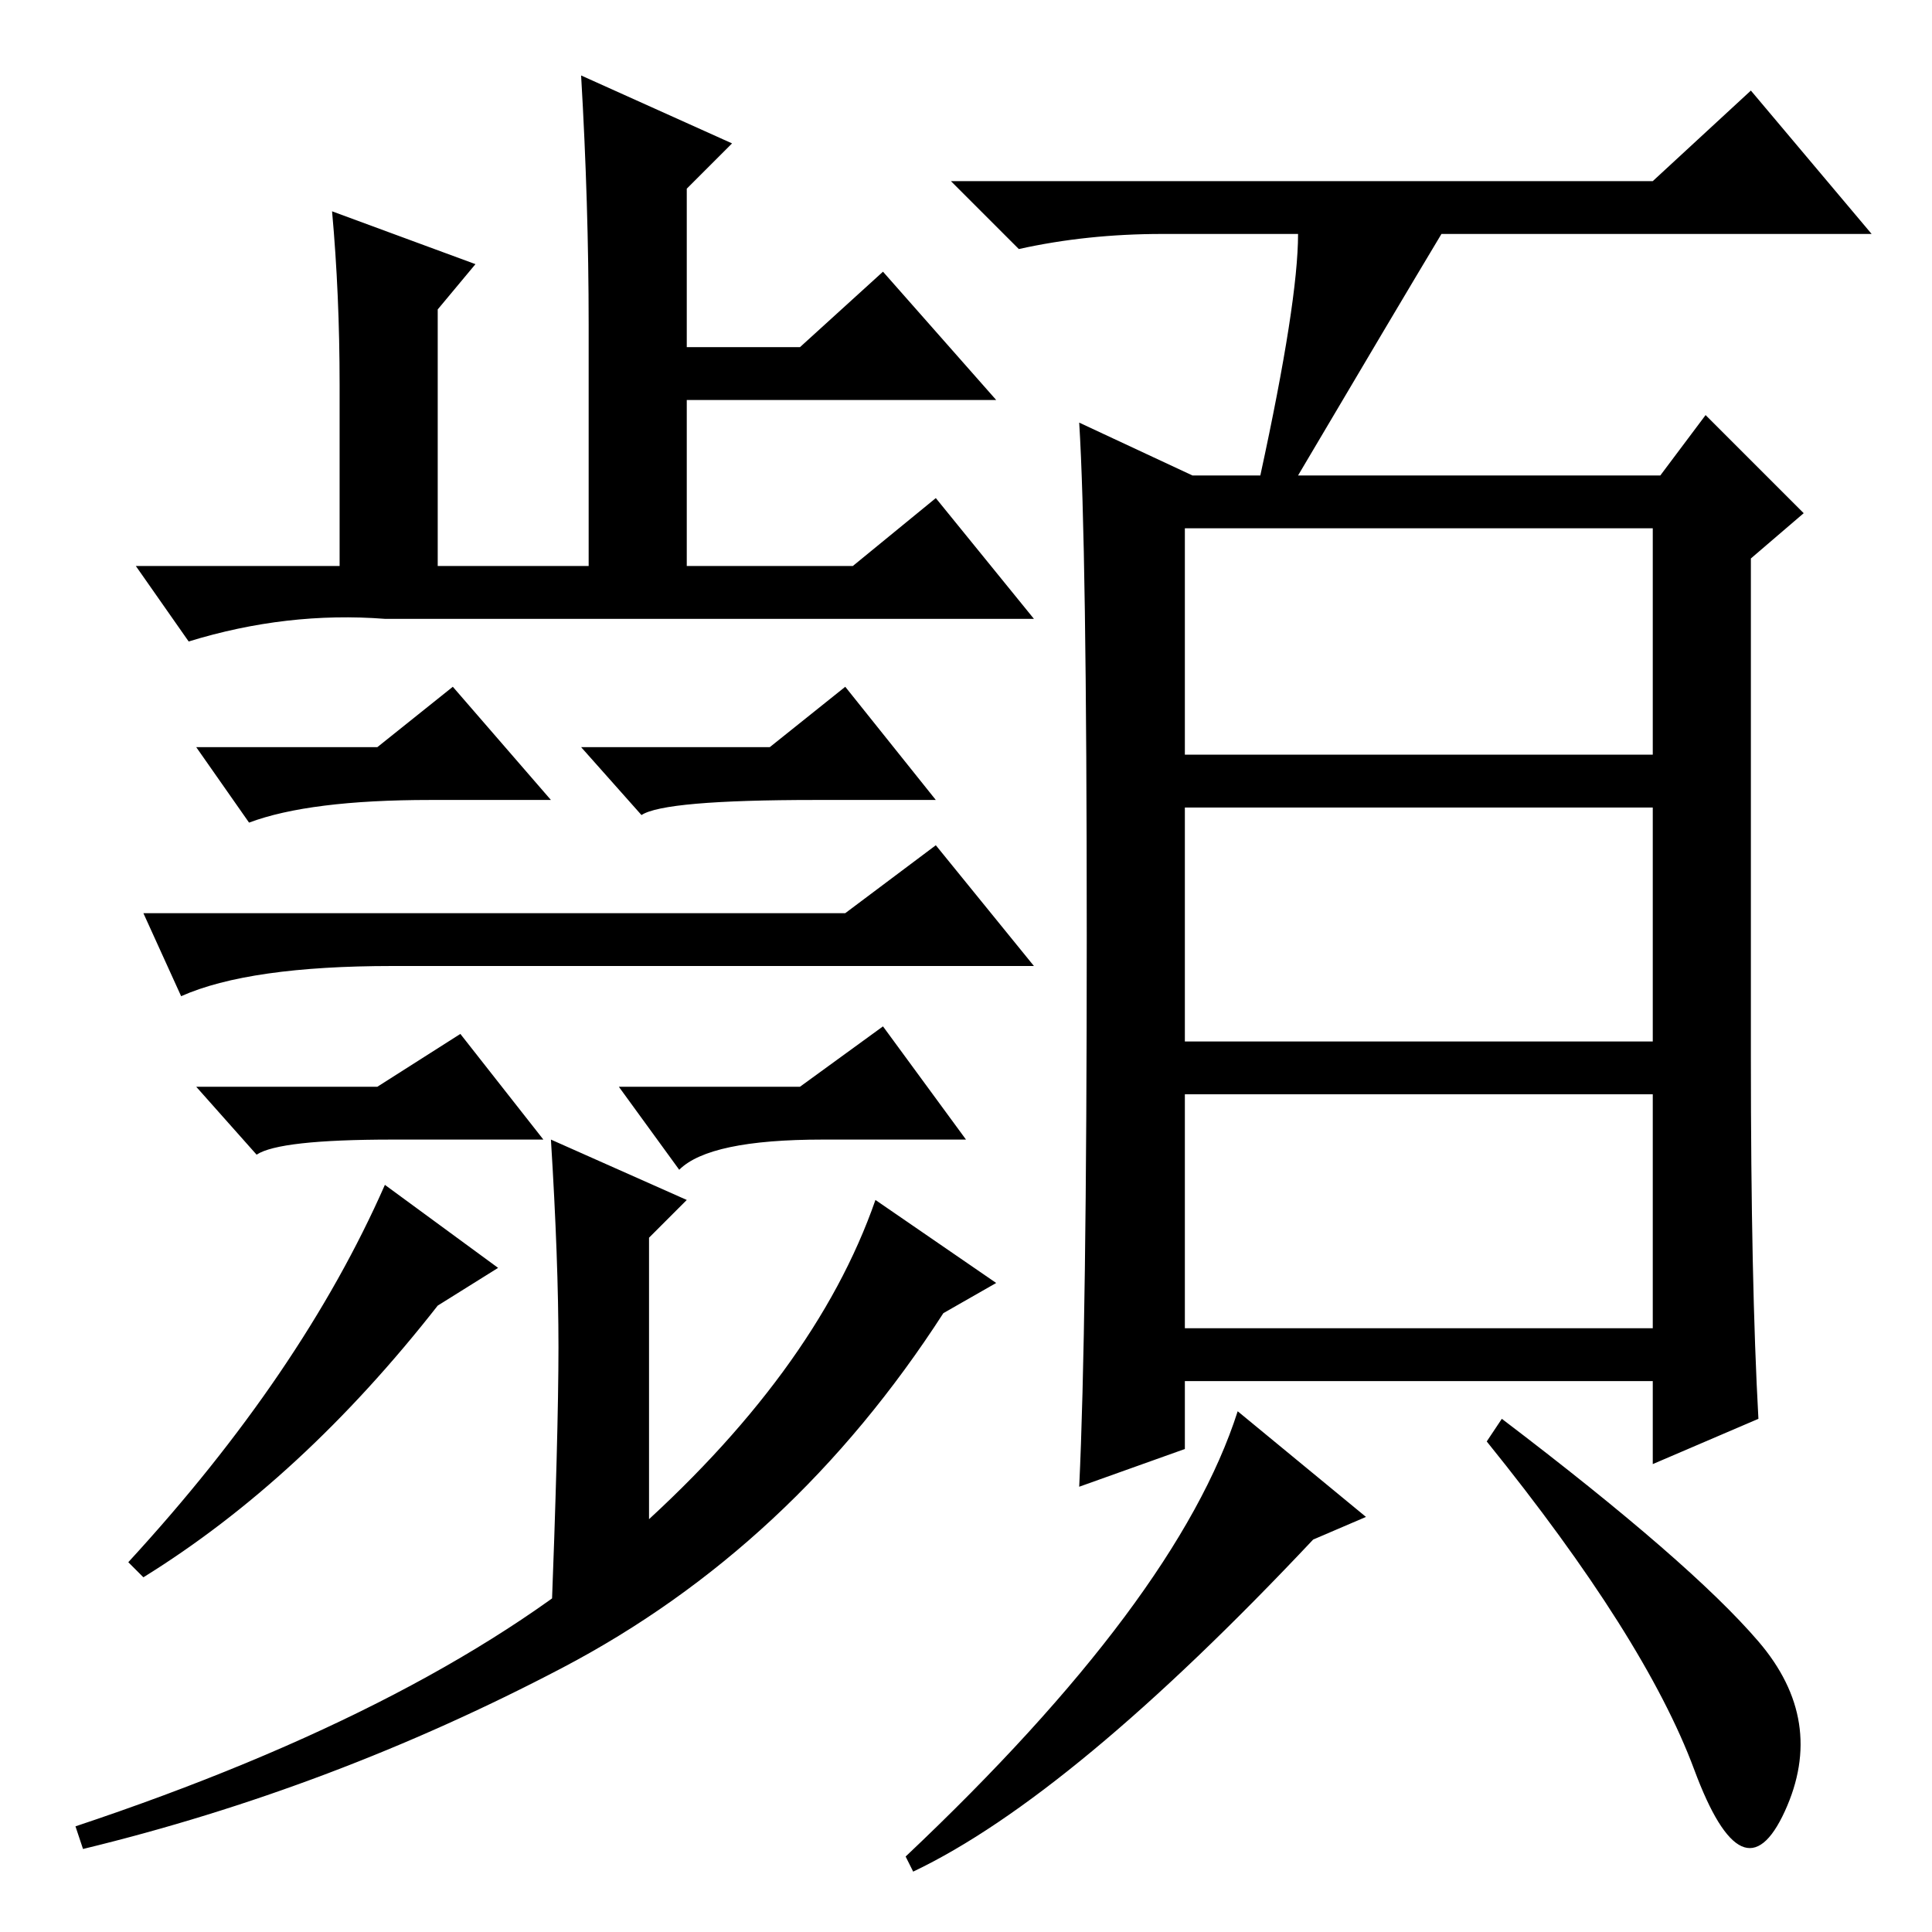 <?xml version="1.0" standalone="no"?>
<!DOCTYPE svg PUBLIC "-//W3C//DTD SVG 1.1//EN" "http://www.w3.org/Graphics/SVG/1.1/DTD/svg11.dtd" >
<svg xmlns="http://www.w3.org/2000/svg" xmlns:xlink="http://www.w3.org/1999/xlink" version="1.1" viewBox="0 -36 256 256">
  <g transform="matrix(1 0 0 -1 0 220)">
   <path fill="currentColor"
d="M157 156h62v30h-62v-30zM157 118h62v31h-62v-31zM157 80h62v31h-62v-31zM172 225h-18q-10 0 -19 -2l-9 9h93l13 12l16 -19h-57q-6 -10 -19 -32h48l6 8l13 -13l-7 -6v-66q0 -30 1 -48l-14 -6v11h-62v-9l-14 -5q1 21 1 73t-1 68l15 -7h9q5 23 5 32zM121 8l-1 2q36 34 44 59
l17 -14l-7 -3q-32 -34 -53 -44zM233 38.5q9 -10.5 3.5 -22.5t-12 5.5t-27.5 43.5l2 3q25 -19 34 -29.5zM97 237l-6 -6v-21h15l11 10l15 -17h-41v-22h22l11 9l13 -16h-86q-13 1 -26 -3l-7 10h27v24q0 12 -1 23l19 -7l-5 -6v-34h20v32q0 16 -1 33zM112 135l12 9l13 -16h-85
q-19 0 -28 -4l-5 11h93zM50 112l11 7l11 -14h-20q-15 0 -18 -2l-8 9h24zM106 112l11 8l11 -15h-19q-15 0 -19 -4l-8 11h24zM50 157l10 8l13 -15h-16q-16 0 -24 -3l-7 10h24zM102 157l10 8l12 -15h-16q-20 0 -23 -2l-8 9h25zM74 77.5q0 11.5 -1 27.5l18 -8l-5 -5v-42l-13 -10
q1 26 1 37.5zM66 88l-8 -5q-18 -23 -39 -36l-2 2q23 25 34 50zM116 97l16 -11l-7 -4q-20 -31 -50.5 -47t-63.5 -24l-1 3q48 16 73 38t33 45z" />
  </g>

</svg>

